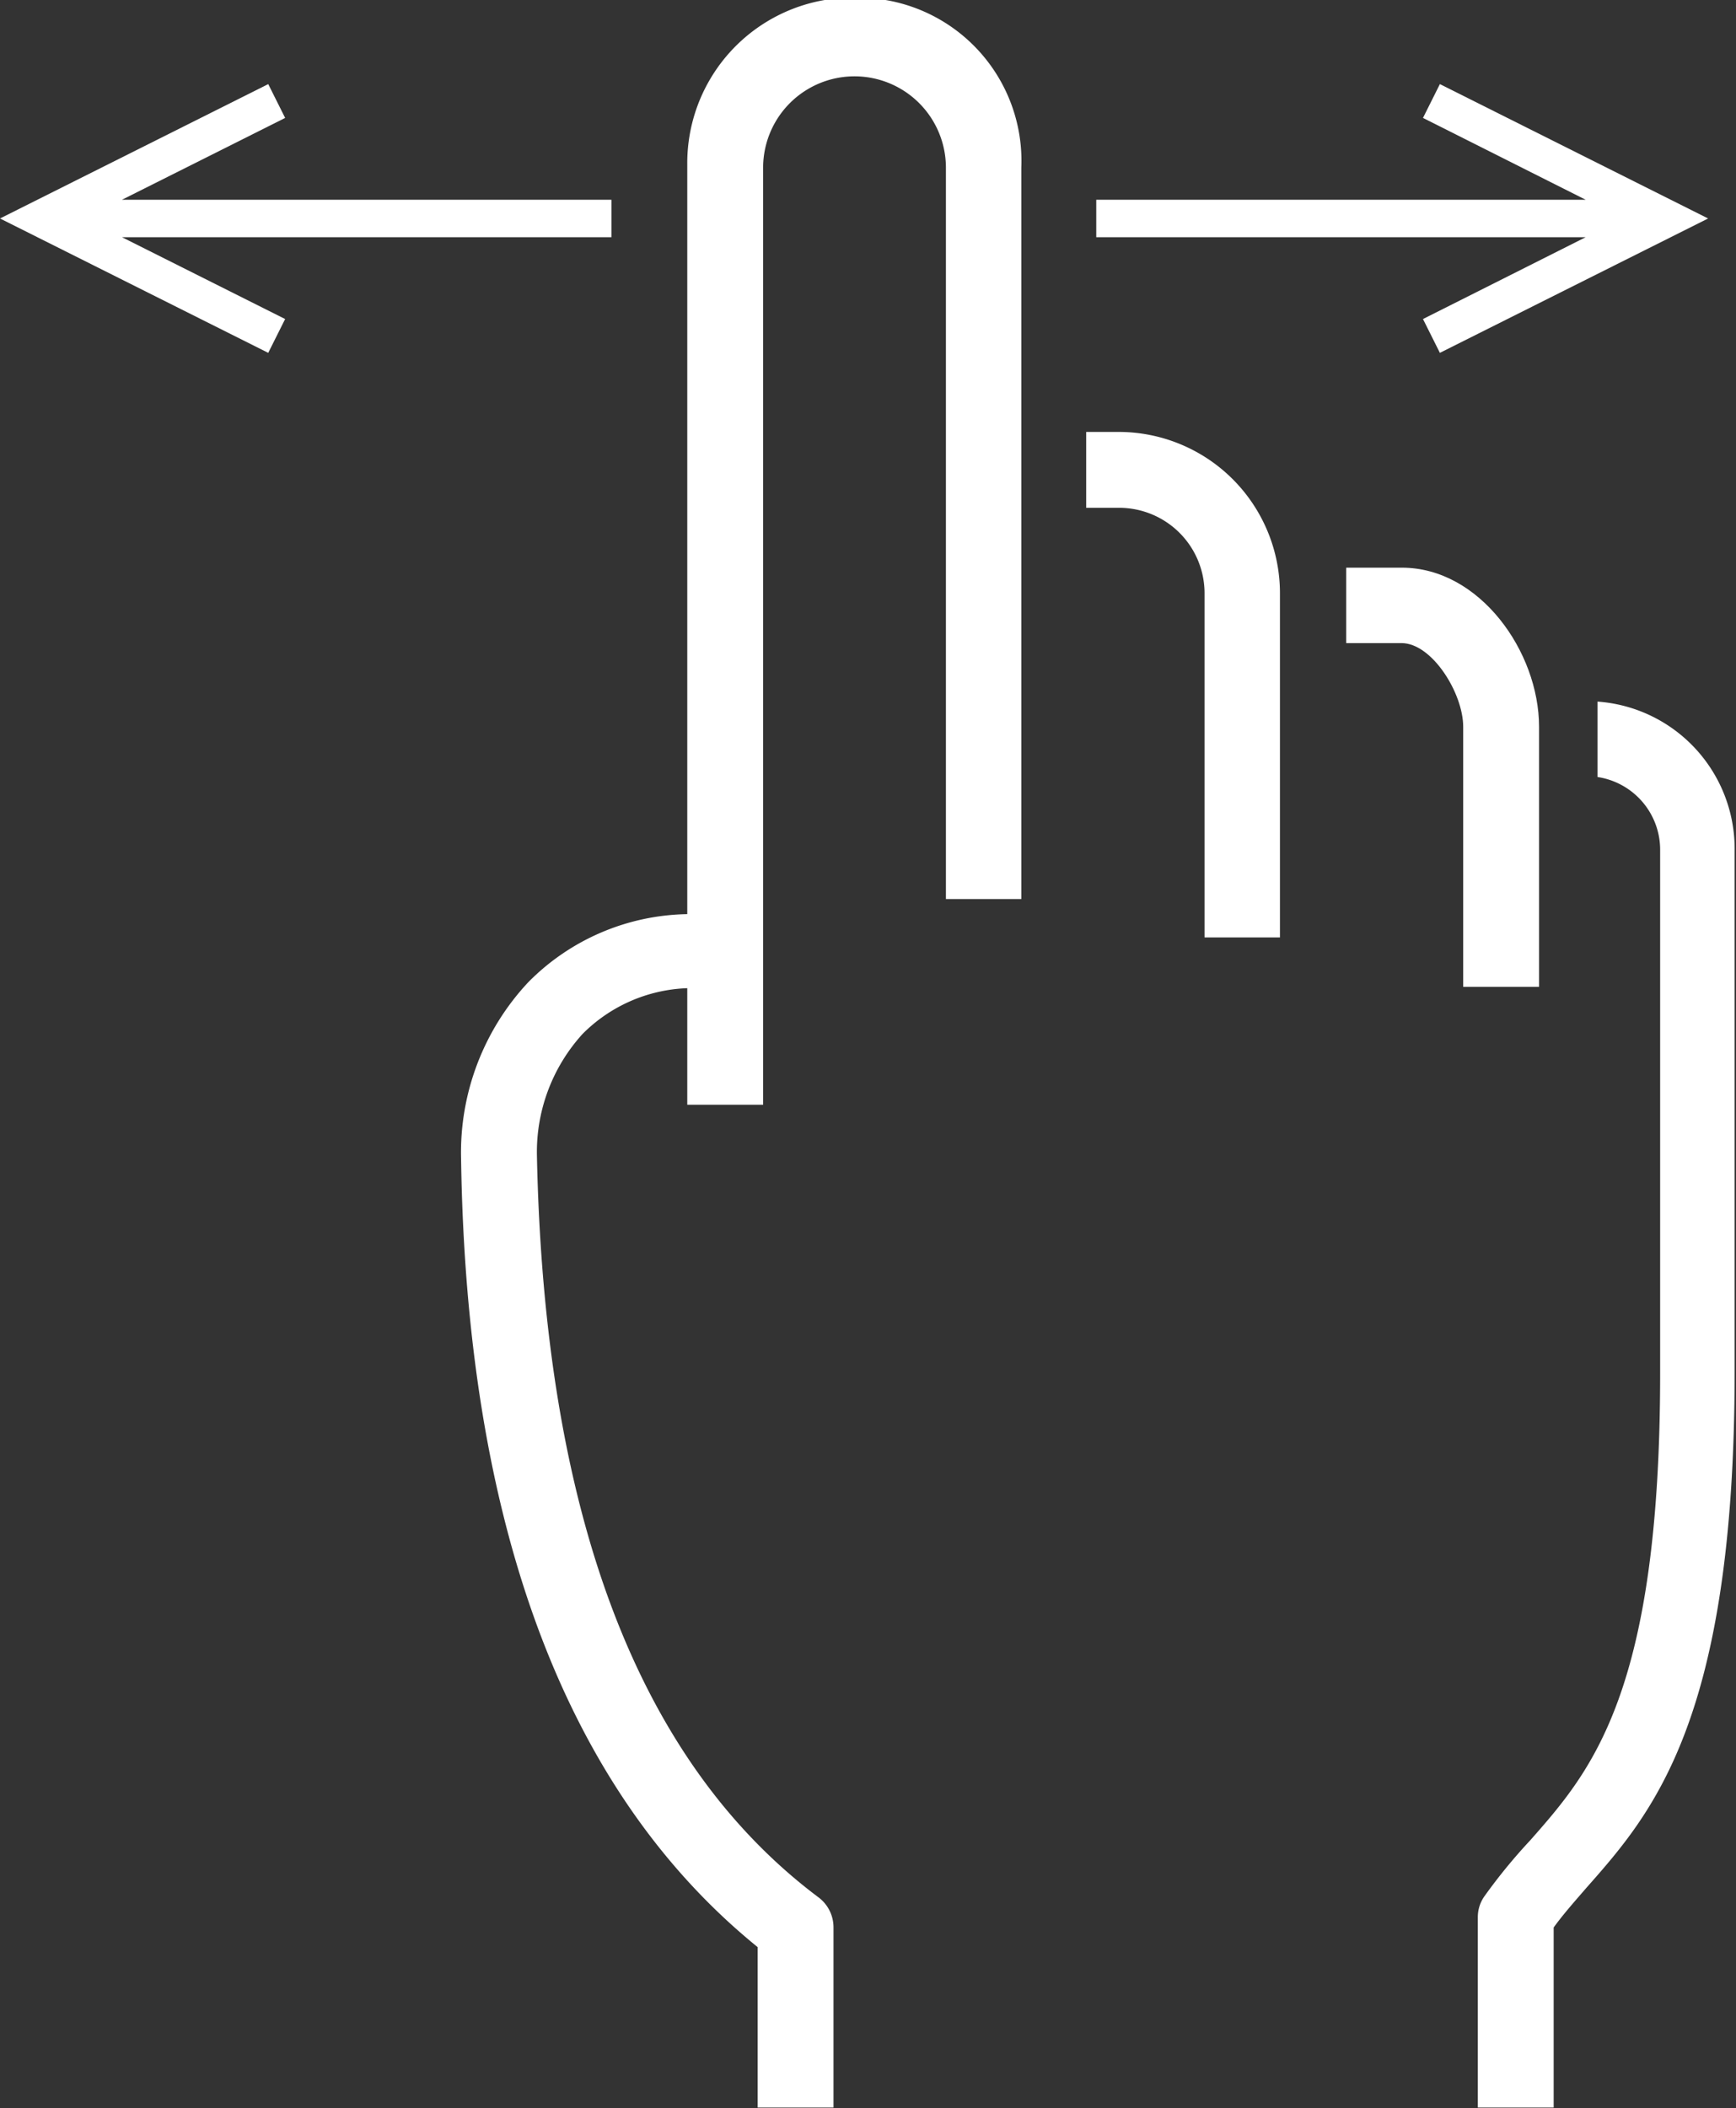 <svg id="Layer_1" data-name="Layer 1" xmlns="http://www.w3.org/2000/svg" viewBox="0 0 37.99 46.12">
  <rect x="0" y="0" width="37.99" height="46.12" fill="#333333" stroke="none"/>
  <title>Mobile_Timeline</title>
  <g>
    <polygon points="6.24 6.98 2.67 5.19 13.38 5.19 13.38 4.37 2.67 4.37 6.24 2.58 5.87 1.84 0 4.78 5.87 7.72 6.24 6.98" style="fill: #fff"/>
    <polygon points="31.14 6.98 31.51 7.72 37.38 4.78 31.51 1.84 31.14 2.58 34.7 4.37 23.99 4.37 23.99 5.19 34.7 5.19 31.14 6.98" style="fill: #fff"/>
    <path d="M1374.1,768.32a5.45,5.45,0,0,0-1.47,3.86c.12,8.05,2.3,13.85,6.49,17.25v3.51h1.66V789a.82.82,0,0,0-.33-.66c-4-3-6-8.49-6.16-16.22a3.84,3.84,0,0,1,1-2.67,3.4,3.4,0,0,1,2.29-1V771h1.66V750.5a2,2,0,1,1,4,0v16h1.65v-16a3.57,3.57,0,0,0-3.57-3.72,3.62,3.62,0,0,0-3.74,3.64v16.41A5,5,0,0,0,1374.1,768.32Z" transform="translate(-1362.54 -746.83)" style="fill: #fff"/>
    <path d="M1388.9,759.8v7.54h1.65V759.8a3.53,3.53,0,0,0-3.52-3.52h-.72v1.66h.72A1.87,1.87,0,0,1,1388.9,759.8Z" transform="translate(-1362.54 -746.83)" style="fill: #fff"/>
    <path d="M1394.56,762.73v5.69h1.66v-5.69c0-1.64-1.3-3.48-3-3.48H1392v1.65h1.21C1393.88,760.9,1394.56,762,1394.56,762.73Z" transform="translate(-1362.54 -746.83)" style="fill: #fff"/>
    <path d="M1398.87,765.44v11.43c0,7-1.51,8.71-2.84,10.22a12.15,12.15,0,0,0-1,1.22.79.79,0,0,0-.15.46v4.17h1.66V789c.21-.29.46-.57.71-.86,1.45-1.64,3.25-3.68,3.25-11.31V765.44a3.23,3.23,0,0,0-3-3.26v1.65A1.61,1.61,0,0,1,1398.87,765.44Z" transform="translate(-1362.54 -746.83)" style="fill: #fff"/>
  </g>
</svg>

